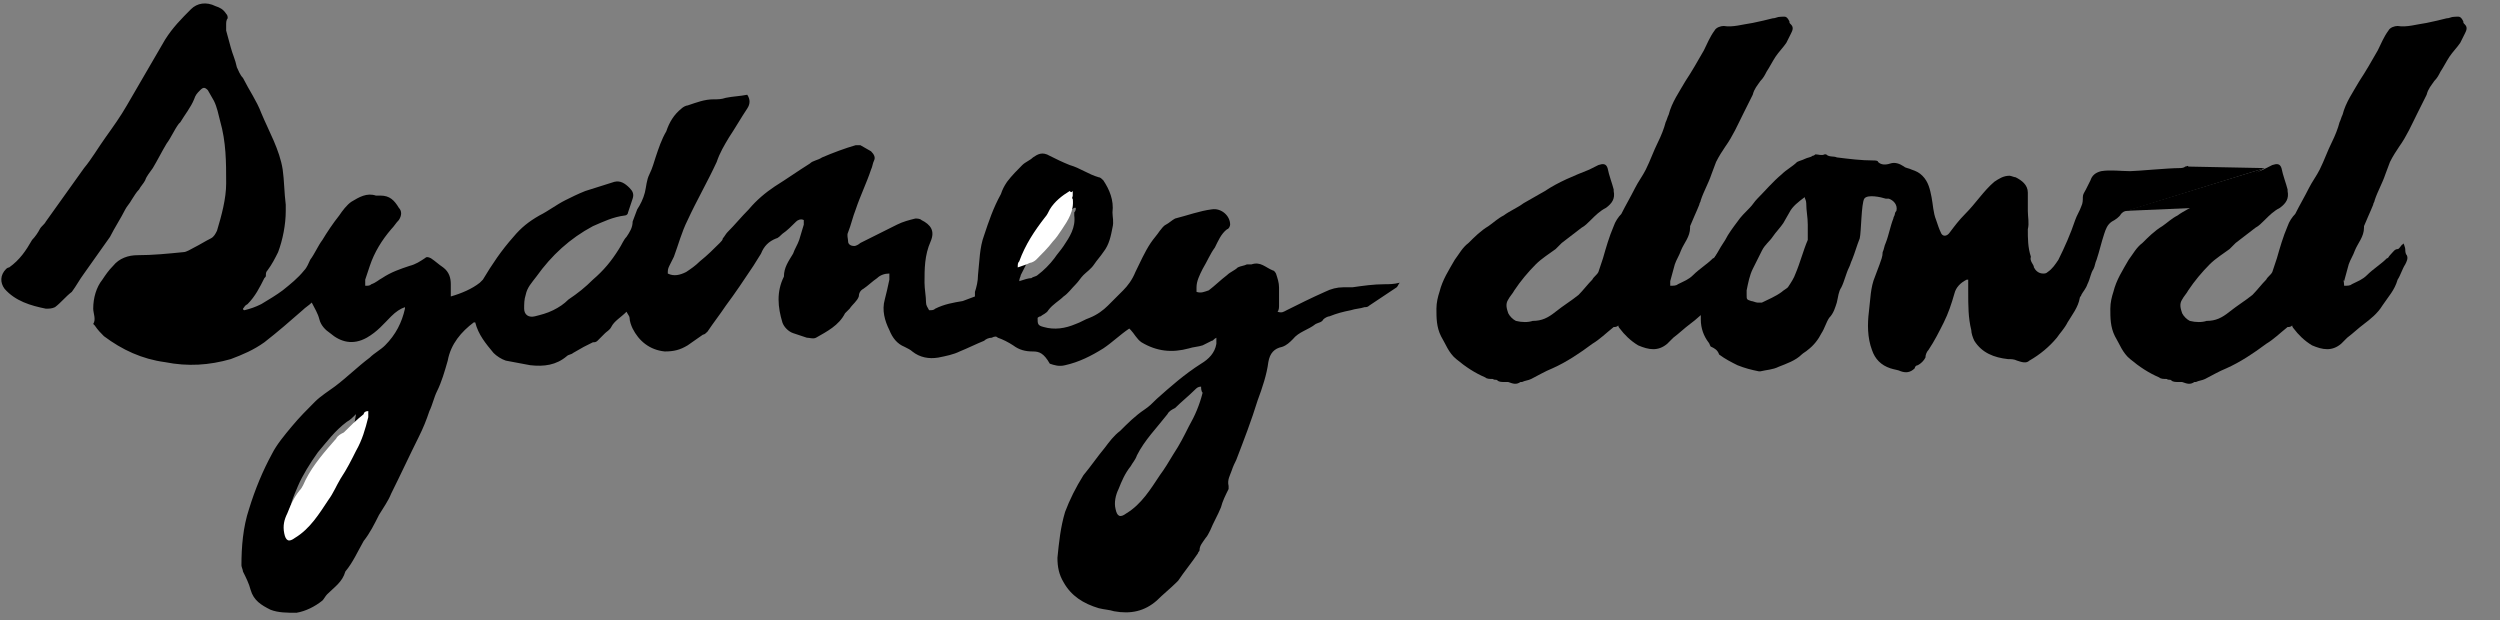 <?xml version="1.0" encoding="utf-8"?>
<!-- Generator: Adobe Illustrator 19.1.0, SVG Export Plug-In . SVG Version: 6.00 Build 0)  -->
<!DOCTYPE svg PUBLIC "-//W3C//DTD SVG 1.1//EN" "http://www.w3.org/Graphics/SVG/1.1/DTD/svg11.dtd">
<svg version="1.1" id="Layer_1" xmlns="http://www.w3.org/2000/svg" xmlns:xlink="http://www.w3.org/1999/xlink" x="0px" y="0px"
	 width="163.6px" height="40.6px" viewBox="0 0 163.6 40.6" enable-background="new 0 0 163.6 40.6" xml:space="preserve">
<rect x="0" y="0" width="163.6" height="40.6" fill="#808080" stroke="none"/>
<path d="M6.3,16.8 M5.5,17.9c-0.3,0.4-0.5,0.8-0.8,1.2c0,0,0,0,0,0c-0.4,0.3-0.7,0.7-1.1,1c-0.2,0.1-0.4,0.1-0.6,0.1
	C2,20,1,19.7,0.3,18.9c0,0,0,0,0,0C0,18.5,0,18,0.4,17.6c0,0,0.1-0.1,0.2-0.1c0.7-0.5,1.1-1.1,1.5-1.8c0.2-0.2,0.4-0.5,0.5-0.7
	c0.1-0.2,0.3-0.3,0.4-0.5c0.5-0.7,1-1.4,1.5-2.1c0.3-0.4,0.7-1,1-1.4C6,10.4,6.4,9.7,6.9,9c0.5-0.7,1-1.4,1.4-2.1
	C9.1,5.5,10,4,10.8,2.6c0.5-0.8,1.1-1.4,1.7-2c0.4-0.4,1-0.5,1.6-0.2c0.3,0.1,0.5,0.2,0.7,0.5c0.1,0.1,0.1,0.2,0.1,0.3
	c-0.1,0.1-0.1,0.3-0.1,0.4c0,0.1,0,0.3,0,0.4c0.1,0.4,0.2,0.7,0.3,1.1c0.1,0.4,0.3,0.8,0.4,1.3c0.1,0.2,0.2,0.5,0.4,0.7
	c0.4,0.8,0.9,1.5,1.2,2.3c0.5,1.2,1.2,2.4,1.4,3.7c0.1,0.7,0.1,1.5,0.2,2.3c0,0.1,0,0.3,0,0.4c0,0.9-0.2,1.9-0.5,2.7
	c-0.2,0.4-0.4,0.8-0.7,1.2c-0.1,0.1-0.1,0.2-0.1,0.3c0,0.1,0,0.1-0.1,0.2c-0.3,0.6-0.6,1.2-1.1,1.7C16,20,16,20.1,15.9,20.2
	c0,0,0,0.1,0.1,0.1c0.4-0.1,0.7-0.2,1.1-0.4c0.5-0.3,1-0.6,1.4-0.9c0.5-0.4,1-0.8,1.4-1.3c0.2-0.2,0.3-0.5,0.4-0.7
	c0.3-0.4,0.5-0.9,0.8-1.3c0.3-0.5,0.7-1.1,1.1-1.6c0.2-0.3,0.5-0.7,0.8-0.9c0.5-0.3,1-0.6,1.6-0.4c0.1,0,0.2,0,0.3,0
	c0.6,0,0.9,0.3,1.2,0.8c0.2,0.2,0.2,0.5,0,0.8c-0.2,0.2-0.3,0.4-0.5,0.6c-0.6,0.7-1.1,1.5-1.4,2.4c-0.1,0.3-0.2,0.6-0.3,0.9
	c0,0.1,0,0.2,0,0.4c0.2,0,0.3,0,0.4-0.1c0.3-0.1,0.5-0.3,0.7-0.4c0.6-0.4,1.2-0.6,1.8-0.8c0.4-0.1,0.7-0.3,1-0.5
	c0.1-0.1,0.2-0.1,0.4,0c0.3,0.2,0.5,0.4,0.8,0.6c0.4,0.3,0.5,0.7,0.5,1.1c0,0.3,0,0.5,0,0.8c0.7-0.2,1.4-0.5,1.9-0.9
	c0.1-0.1,0.1-0.1,0.2-0.2c0.6-1,1.2-1.9,2-2.8c0.5-0.6,1-1,1.7-1.4c0.6-0.3,1.1-0.7,1.7-1c0.4-0.2,0.8-0.4,1.3-0.6
	c0.6-0.2,1.3-0.4,1.9-0.6c0.4-0.1,0.7,0.1,1,0.4c0.2,0.2,0.3,0.4,0.2,0.7c-0.1,0.3-0.2,0.6-0.3,0.9c0,0.1-0.1,0.2-0.2,0.2
	c-0.8,0.1-1.4,0.4-2.1,0.7c-1.5,0.8-2.7,1.9-3.7,3.3c-0.3,0.4-0.6,0.7-0.7,1.2c-0.1,0.3-0.1,0.6-0.1,0.9c0,0.4,0.3,0.6,0.7,0.5
	c0.4-0.1,0.8-0.2,1.2-0.4c0.4-0.2,0.7-0.4,1-0.7c0.6-0.4,1.1-0.8,1.6-1.3c0.7-0.6,1.2-1.2,1.7-2c0.2-0.3,0.3-0.6,0.5-0.8
	c0.2-0.3,0.4-0.6,0.4-1c0.1-0.3,0.2-0.5,0.3-0.8c0.2-0.3,0.4-0.7,0.5-1.1c0.1-0.4,0.1-0.8,0.3-1.2c0.2-0.4,0.3-0.8,0.4-1.1
	c0.2-0.6,0.4-1.2,0.7-1.7c0.2-0.6,0.5-1.1,1-1.5C44.7,7,44.9,6.9,45,6.9c0.6-0.2,1.1-0.4,1.7-0.4c0.3,0,0.5,0,0.8-0.1
	c0.5-0.1,0.9-0.1,1.4-0.2c0.2,0.3,0.2,0.6,0,0.9c-0.4,0.6-0.8,1.3-1.2,1.9c-0.3,0.5-0.6,1-0.8,1.6c-0.6,1.3-1.3,2.5-1.9,3.8
	c-0.4,0.8-0.6,1.6-0.9,2.4c-0.1,0.2-0.2,0.4-0.3,0.6c-0.1,0.2-0.1,0.3-0.1,0.5c0.4,0.2,0.8,0.1,1.2-0.1c0.3-0.2,0.6-0.4,0.9-0.7
	c0.5-0.4,0.9-0.8,1.3-1.2c0.1-0.1,0.2-0.2,0.2-0.3c0.1-0.1,0.2-0.3,0.3-0.4c0.5-0.5,0.9-1,1.4-1.5c0.5-0.6,1.1-1.1,1.7-1.5
	c0.8-0.5,1.5-1,2.3-1.5c0.2-0.2,0.5-0.2,0.8-0.4c0.7-0.3,1.5-0.6,2.2-0.8c0.1,0,0.2,0,0.3,0c0.2,0.1,0.5,0.3,0.7,0.4
	c0.2,0.2,0.3,0.4,0.2,0.6c-0.1,0.2-0.1,0.4-0.2,0.6c-0.3,0.9-0.7,1.7-1,2.6c-0.2,0.5-0.3,1-0.5,1.5c-0.1,0.2,0,0.4,0,0.6
	c0,0.2,0.2,0.3,0.4,0.3c0.1,0,0.3-0.1,0.4-0.2c0.8-0.4,1.6-0.8,2.4-1.2c0.4-0.2,0.8-0.3,1.2-0.4c0.1,0,0.3,0,0.4,0.1
	c0.6,0.3,0.9,0.7,0.6,1.4c-0.4,0.9-0.4,1.8-0.4,2.7c0,0.4,0.1,0.9,0.1,1.3c0,0.2,0.1,0.3,0.2,0.5c0.2,0,0.3,0,0.4-0.1
	c0.6-0.3,1.2-0.4,1.8-0.5c0.3-0.1,0.5-0.2,0.8-0.3c0-0.1,0-0.2,0-0.3C63.9,18.8,64,18.4,64,18c0.1-0.9,0.1-1.8,0.4-2.6
	c0.3-0.9,0.6-1.8,1.1-2.7c0.1-0.3,0.2-0.5,0.4-0.8c0.3-0.4,0.7-0.8,1-1.1c0.2-0.2,0.5-0.3,0.7-0.5c0.3-0.2,0.6-0.4,1.1-0.1
	c0.4,0.2,0.8,0.4,1.3,0.6c0.7,0.2,1.2,0.6,1.9,0.8c0.1,0,0.2,0.1,0.3,0.2c0.4,0.6,0.7,1.3,0.6,2.1c0,0.3,0.1,0.6,0,1
	c-0.1,0.5-0.2,1.1-0.6,1.6c-0.2,0.3-0.4,0.5-0.6,0.8c-0.2,0.3-0.5,0.5-0.7,0.7c-0.2,0.2-0.3,0.4-0.5,0.6c-0.3,0.3-0.5,0.6-0.8,0.8
	c-0.3,0.3-0.7,0.5-1,0.9c-0.1,0.2-0.4,0.3-0.5,0.4c-0.1,0-0.2,0.1-0.2,0.1c0,0.4,0,0.5,0.4,0.6c0.7,0.2,1.4,0.1,2.1-0.2
	c0.3-0.1,0.6-0.3,0.9-0.4c0.5-0.2,0.9-0.5,1.2-0.8c0.3-0.3,0.7-0.7,1-1c0.3-0.3,0.6-0.7,0.8-1.2c0.3-0.6,0.6-1.3,1-1.9
	c0.2-0.3,0.4-0.5,0.6-0.8c0.1-0.1,0.2-0.3,0.4-0.4c0.2-0.1,0.4-0.3,0.6-0.4c0.8-0.2,1.6-0.5,2.4-0.6c0.6-0.1,1.2,0.4,1.2,1
	c0,0.1-0.1,0.3-0.2,0.3c-0.4,0.3-0.6,0.8-0.8,1.2c-0.3,0.4-0.5,0.9-0.8,1.4c-0.2,0.4-0.4,0.8-0.4,1.2c0,0.1,0,0.2,0,0.3
	c0.3,0.1,0.5,0,0.8-0.1c0.4-0.3,0.8-0.7,1.2-1c0.2-0.2,0.5-0.3,0.7-0.5c0.2-0.1,0.4-0.1,0.6-0.2c0.1,0,0.2,0,0.3,0
	c0.6-0.2,0.9,0.2,1.4,0.4c0.1,0,0.2,0.2,0.2,0.2c0.1,0.3,0.2,0.6,0.2,0.9c0,0.4,0,0.8,0,1.2c0,0.1,0,0.3-0.1,0.4
	c0.3,0.1,0.4,0,0.6-0.1c0.8-0.4,1.6-0.8,2.5-1.2c0.4-0.2,0.8-0.3,1.2-0.3c0.2,0,0.4,0,0.6,0c0.7-0.1,1.4-0.2,2.1-0.2
	c0.3,0,0.6,0,1-0.1c-0.1,0.1-0.1,0.2-0.2,0.3c-0.6,0.4-1.2,0.8-1.8,1.2c-0.1,0.1-0.2,0.1-0.3,0.1c-0.3,0.1-0.6,0.1-0.9,0.2
	c-0.5,0.1-0.9,0.2-1.4,0.4c-0.1,0-0.3,0.1-0.4,0.2c-0.1,0.2-0.3,0.2-0.5,0.3c-0.5,0.4-1.1,0.5-1.5,1c-0.2,0.2-0.4,0.4-0.7,0.5
	c-0.5,0.1-0.8,0.4-0.9,1c-0.1,0.8-0.4,1.7-0.7,2.5c-0.4,1.3-0.9,2.6-1.4,3.9c-0.1,0.2-0.2,0.4-0.3,0.7c-0.1,0.3-0.3,0.6-0.2,1
	c0,0,0,0.1,0,0.2c-0.2,0.4-0.4,0.8-0.5,1.2c-0.2,0.5-0.5,1-0.7,1.5c-0.1,0.2-0.2,0.4-0.3,0.5c-0.2,0.3-0.4,0.5-0.4,0.8
	c0,0.1-0.1,0.1-0.1,0.2c-0.4,0.6-0.9,1.2-1.3,1.8c0,0-0.1,0.1-0.1,0.1c-0.4,0.4-0.9,0.8-1.3,1.2c-0.8,0.7-1.7,0.9-2.8,0.7
	c-0.3-0.1-0.6-0.1-1-0.2c-1-0.3-1.8-0.8-2.3-1.7c-0.3-0.5-0.4-1-0.4-1.6c0.1-1,0.2-2,0.5-3c0.3-0.8,0.7-1.6,1.2-2.4
	c0.5-0.6,0.9-1.2,1.4-1.8c0.3-0.4,0.6-0.8,1-1.1c0.5-0.5,1-1,1.6-1.4c0.3-0.2,0.5-0.4,0.8-0.7c0.9-0.8,1.8-1.6,2.9-2.3
	c0.5-0.3,0.9-0.7,1-1.3c0-0.1,0-0.2,0-0.4c-0.2,0.1-0.2,0.2-0.3,0.2c-0.2,0.1-0.4,0.2-0.6,0.3c-0.3,0.1-0.6,0.1-0.9,0.2
	c-1.1,0.3-2.1,0.2-3.1-0.4c-0.3-0.2-0.5-0.6-0.7-0.8c0,0-0.1-0.1-0.1-0.1c-0.6,0.4-1.1,0.9-1.7,1.3c-0.8,0.5-1.6,0.9-2.5,1.1
	c-0.4,0.1-0.7,0-1-0.1C68.3,23.1,68,23,67.6,23c-0.5,0-0.9-0.1-1.3-0.4c-0.3-0.2-0.7-0.4-1-0.5c-0.1-0.1-0.2-0.1-0.4,0
	c-0.2,0-0.4,0.1-0.5,0.2c-0.5,0.2-1.1,0.5-1.6,0.7c-0.4,0.2-0.9,0.3-1.4,0.4c-0.6,0.1-1.2,0-1.7-0.4c-0.1-0.1-0.3-0.2-0.5-0.3
	c-0.5-0.2-0.8-0.6-1-1.1c-0.3-0.6-0.5-1.3-0.3-2c0.1-0.4,0.2-0.8,0.3-1.3c0-0.1,0-0.3,0-0.4c-0.3,0-0.6,0.1-0.8,0.3
	c-0.3,0.2-0.6,0.5-0.9,0.7c-0.2,0.1-0.3,0.3-0.3,0.5c-0.1,0.3-0.4,0.5-0.6,0.8c-0.1,0.1-0.2,0.2-0.3,0.3c-0.4,0.8-1.2,1.2-1.9,1.6
	c-0.2,0.1-0.4,0-0.6,0c-0.3-0.1-0.6-0.2-0.9-0.3c-0.3-0.1-0.6-0.4-0.7-0.7c-0.3-1-0.4-2,0.1-3c0-0.6,0.3-1,0.6-1.5
	c0.1-0.3,0.3-0.6,0.4-0.9c0.1-0.3,0.2-0.7,0.3-1c0-0.1,0-0.2,0-0.3c-0.2-0.1-0.4,0-0.5,0.1c-0.3,0.3-0.6,0.6-0.9,0.8
	c-0.1,0.1-0.3,0.3-0.4,0.3c-0.5,0.2-0.8,0.5-1,1c-0.2,0.3-0.3,0.5-0.5,0.8c-0.6,0.9-1.2,1.8-1.8,2.6c-0.4,0.6-0.8,1.1-1.2,1.7
	c-0.1,0.1-0.2,0.2-0.3,0.2c-0.3,0.2-0.7,0.5-1,0.7c-0.5,0.3-0.9,0.4-1.5,0.4c-1-0.1-1.7-0.7-2.1-1.5c-0.1-0.2-0.2-0.5-0.2-0.7
	c0-0.1-0.1-0.2-0.2-0.4c-0.4,0.4-0.8,0.6-1,1c-0.1,0.2-0.3,0.3-0.4,0.4c-0.2,0.2-0.3,0.3-0.5,0.5c-0.1,0.1-0.2,0.1-0.3,0.1
	c-0.2,0.1-0.4,0.2-0.6,0.3c-0.2,0.1-0.5,0.3-0.7,0.4c-0.1,0.1-0.3,0.1-0.4,0.2c-0.7,0.6-1.5,0.7-2.4,0.6c-0.5-0.1-1.1-0.2-1.6-0.3
	c-0.3-0.1-0.6-0.3-0.8-0.5c-0.5-0.6-1-1.2-1.2-2c0,0-0.1,0-0.1,0c-0.8,0.6-1.5,1.4-1.7,2.5c-0.2,0.7-0.4,1.4-0.7,2
	c-0.2,0.4-0.3,0.9-0.5,1.3c-0.2,0.6-0.4,1.1-0.7,1.7c-0.6,1.2-1.2,2.5-1.8,3.7c-0.2,0.5-0.5,0.9-0.8,1.4c-0.3,0.6-0.6,1.2-1,1.7
	c-0.4,0.7-0.7,1.4-1.2,2c-0.2,0.7-0.7,1-1.2,1.5c-0.1,0.1-0.2,0.3-0.3,0.4c-0.5,0.4-1.1,0.7-1.7,0.8c-0.6,0-1.2,0-1.7-0.2
	c-0.6-0.3-1.1-0.6-1.3-1.3c-0.1-0.4-0.3-0.8-0.5-1.2c0-0.1-0.1-0.3-0.1-0.4c0-1.2,0.1-2.5,0.5-3.7c0.4-1.3,0.9-2.5,1.5-3.6
	c0.3-0.6,0.8-1.2,1.3-1.8c0.5-0.6,1-1.1,1.5-1.6c0.4-0.4,0.9-0.7,1.3-1c0.8-0.6,1.5-1.3,2.3-1.9c0.3-0.3,0.7-0.5,1-0.8
	c0.7-0.7,1.1-1.5,1.3-2.4c0,0,0-0.1,0-0.1c-0.3,0.1-0.6,0.3-0.9,0.6c-0.5,0.5-0.9,1-1.6,1.4c-0.9,0.5-1.7,0.3-2.4-0.3
	c-0.3-0.2-0.6-0.5-0.7-0.9c-0.1-0.4-0.3-0.7-0.5-1.1c-0.2,0.2-0.4,0.3-0.6,0.5c-0.8,0.7-1.6,1.4-2.5,2.1c-0.7,0.5-1.4,0.8-2.2,1.1
	c-1.4,0.4-2.8,0.5-4.3,0.2c-1.5-0.2-2.8-0.8-4-1.7c-0.2-0.2-0.4-0.4-0.6-0.7c0,0-0.1-0.1-0.1-0.1c0.2-0.3,0-0.7,0-1
	c0-0.7,0.2-1.4,0.6-1.9c0.2-0.3,0.4-0.6,0.7-0.9c0.4-0.5,1-0.7,1.6-0.7c1,0,2-0.1,3-0.2c0.2,0,0.5-0.2,0.7-0.3
	c0.4-0.2,0.7-0.4,1.1-0.6c0.2-0.1,0.3-0.3,0.4-0.5c0.3-1,0.6-2.1,0.6-3.1c0-1.4,0-2.7-0.4-4.1c-0.1-0.4-0.2-0.9-0.4-1.3
	c-0.1-0.2-0.3-0.5-0.4-0.7c-0.2-0.2-0.3-0.2-0.5,0c-0.2,0.2-0.3,0.3-0.4,0.6c-0.2,0.5-0.6,1-0.9,1.5c0,0-0.1,0.1-0.1,0.1
	c-0.3,0.4-0.5,0.9-0.8,1.3c-0.3,0.5-0.6,1.1-0.9,1.6c-0.2,0.3-0.4,0.5-0.5,0.8c-0.1,0.2-0.3,0.4-0.4,0.6c-0.2,0.2-0.3,0.4-0.5,0.7
	c-0.1,0.2-0.3,0.4-0.4,0.6c-0.3,0.6-0.7,1.2-1,1.8 M78.6,25.3C78.6,25.3,78.6,25.3,78.6,25.3c-0.2,0-0.3,0.1-0.4,0.2
	c-0.4,0.4-0.9,0.8-1.3,1.2c-0.2,0.1-0.4,0.2-0.5,0.4c-0.7,0.9-1.5,1.7-2,2.7c-0.1,0.3-0.3,0.5-0.4,0.7c-0.4,0.5-0.6,1-0.8,1.5
	c-0.2,0.4-0.3,0.9-0.2,1.3c0.1,0.5,0.3,0.6,0.7,0.3c1-0.6,1.6-1.6,2.2-2.5c0.3-0.4,0.6-0.9,0.9-1.4c0.4-0.6,0.7-1.2,1-1.8
	c0.4-0.7,0.7-1.4,0.9-2.2C78.6,25.6,78.6,25.4,78.6,25.3z M23.3,27.1c-0.2,0.2-0.4,0.4-0.6,0.5c-0.8,0.6-1.3,1.3-1.9,2
	c-0.5,0.7-1,1.5-1.3,2.2c-0.3,0.7-0.6,1.4-0.6,2.1c0,0.2,0,0.5,0.2,0.7C21.4,32.7,22.8,30.3,23.3,27.1z M70.4,13.6
	c-0.1,0-0.1,0-0.1,0c-0.5,0.3-1,0.6-1.3,1.1c-0.1,0.2-0.2,0.3-0.4,0.5c-0.8,0.8-1.3,1.8-1.8,2.8c0,0.1-0.1,0.2-0.1,0.4
	c0.3-0.1,0.6-0.2,0.8-0.2c0.1-0.1,0.3-0.1,0.4-0.2c0.4-0.3,0.8-0.7,1.1-1.1c0.2-0.3,0.4-0.5,0.6-0.8c0.4-0.6,0.8-1.2,0.7-2
	c0-0.1,0-0.2,0-0.2C70.4,13.8,70.4,13.7,70.4,13.6z"/>
<path fill="#FFFFFF" d="M24.1,26.9c0,0.1,0,0.3,0,0.4c-0.2,0.8-0.4,1.5-0.8,2.2c-0.3,0.6-0.6,1.2-1,1.8c-0.3,0.5-0.5,1-0.8,1.4
	c-0.6,0.9-1.2,1.9-2.2,2.5c-0.4,0.3-0.6,0.2-0.7-0.3c-0.1-0.5,0-0.9,0.2-1.3c0.2-0.5,0.4-1,0.8-1.5c0.2-0.2,0.3-0.5,0.4-0.7
	c0.5-1,1.3-1.9,2-2.7c0.1-0.2,0.3-0.3,0.5-0.4c0.4-0.4,0.8-0.8,1.3-1.2C23.8,27,23.9,26.9,24.1,26.9C24,26.9,24,26.9,24.1,26.9z"/>
<path fill="#FFFFFF" d="M70.2,12.5c0,0.1,0,0.2,0,0.3c0,0.1-0.1,0.2,0,0.2c0.1,0.8-0.3,1.4-0.7,2c-0.2,0.3-0.4,0.6-0.6,0.8
	c-0.3,0.4-0.7,0.8-1.1,1.2c-0.1,0.1-0.3,0.2-0.4,0.2c-0.2,0.1-0.5,0.2-0.8,0.3c0-0.2,0-0.3,0.1-0.4c0.4-1.1,1-2,1.7-2.9
	c0.1-0.1,0.2-0.3,0.3-0.5c0.3-0.5,0.8-0.9,1.3-1.2C70.1,12.6,70.1,12.6,70.2,12.5z"/>
<path d="M148.2,11l-9,2.8c-0.2,0-0.3,0.1-0.4,0.2c-0.1,0.2-0.4,0.4-0.6,0.5c-0.3,0.2-0.4,0.5-0.5,0.8c-0.2,0.6-0.3,1.1-0.5,1.7
	c-0.1,0.2-0.1,0.4-0.2,0.6c-0.2,0.3-0.2,0.6-0.4,1c-0.1,0.3-0.3,0.5-0.4,0.7c0,0.1-0.1,0.1-0.1,0.2c-0.1,0.6-0.5,1.1-0.8,1.6
	c-0.2,0.4-0.5,0.7-0.7,1c-0.5,0.6-1.1,1.1-1.8,1.5c-0.2,0.2-0.5,0.1-0.8,0c-0.2-0.1-0.4-0.1-0.6-0.1c-0.9-0.1-1.7-0.4-2.2-1.2
	c-0.1-0.2-0.2-0.5-0.2-0.7c-0.2-0.8-0.2-1.6-0.2-2.5c0-0.3,0-0.5,0-0.8c0,0,0,0-0.1,0c-0.4,0.2-0.7,0.5-0.8,0.9
	c-0.2,0.7-0.4,1.3-0.7,1.9c-0.3,0.6-0.6,1.2-1,1.8c-0.1,0.1-0.2,0.3-0.2,0.5c-0.1,0.2-0.3,0.4-0.5,0.5c-0.1,0-0.2,0.1-0.2,0.2
	c-0.3,0.3-0.6,0.3-0.9,0.2c-0.2-0.1-0.4-0.1-0.7-0.2c-0.6-0.2-1-0.6-1.2-1.2c-0.3-0.8-0.3-1.7-0.2-2.5c0.1-0.8,0.1-1.6,0.4-2.3
	c0.1-0.3,0.2-0.5,0.3-0.8c0.1-0.3,0.2-0.5,0.2-0.8c0.1-0.2,0.1-0.4,0.2-0.6c0.2-0.5,0.3-1.1,0.5-1.6c0-0.1,0.1-0.2,0.1-0.3
	c0,0,0-0.1,0.1-0.2c0.1-0.4-0.2-0.7-0.5-0.8l-0.2,0c-0.3-0.1-1.2-0.3-1.4,0c-0.2,0.3-0.2,2.2-0.3,2.6c-0.2,0.5-0.3,0.9-0.5,1.4
	c-0.1,0.2-0.1,0.3-0.2,0.5c-0.2,0.4-0.3,0.9-0.5,1.3c-0.2,0.3-0.2,0.6-0.3,1c-0.1,0.3-0.2,0.7-0.5,1c-0.2,0.3-0.3,0.7-0.5,1
	c-0.2,0.4-0.5,0.8-0.9,1.1c-0.1,0.1-0.3,0.2-0.4,0.3c-0.4,0.4-1,0.6-1.5,0.8c-0.4,0.2-0.8,0.2-1.2,0.3c0,0-0.1,0-0.1,0
	c-0.5-0.1-0.9-0.2-1.4-0.4c-0.4-0.2-0.8-0.4-1.2-0.7c0,0,0,0,0,0c-0.1-0.3-0.3-0.4-0.5-0.5c-0.1,0-0.1-0.2-0.2-0.3
	c-0.3-0.4-0.5-0.9-0.5-1.5c0-0.1,0-0.2,0-0.2c-0.1-0.4,0-0.7,0-1.1c0.2-1.4,0.8-2.7,1.6-3.9c0.2-0.4,0.5-0.8,0.8-1.2
	c0.2-0.3,0.5-0.6,0.8-0.9c0.2-0.2,0.3-0.4,0.5-0.6c0.5-0.5,1-1.1,1.6-1.6c0.3-0.3,0.7-0.5,1-0.8c0.2-0.1,0.3-0.1,0.5-0.2
	c0.2-0.1,0.4-0.1,0.5-0.2c0,0,0.1,0,0.2-0.1c0.2,0,0.4,0.1,0.6,0c0,0,0,0,0.1,0c0.2,0.2,0.5,0.1,0.7,0.2c0.8,0.1,1.6,0.2,2.4,0.2
	c0.1,0,0.3,0,0.3,0.1c0.2,0.2,0.5,0.2,0.8,0.1c0.3-0.1,0.6,0,0.9,0.2c0.1,0.1,0.3,0.1,0.5,0.2c0.3,0.1,0.5,0.2,0.7,0.4
	c0.4,0.4,0.5,0.9,0.6,1.4c0.1,0.5,0.1,1,0.3,1.5c0.1,0.3,0.2,0.6,0.3,0.8c0.1,0.3,0.4,0.3,0.6,0c0.3-0.4,0.6-0.8,1-1.2
	c0.7-0.7,1.2-1.5,1.9-2.1c0.3-0.2,0.6-0.4,1-0.4c0.1,0,0.3,0.1,0.4,0.1c0.4,0.2,0.8,0.5,0.8,1c0,0.4,0,0.8,0,1.2
	c0,0.4,0.1,0.8,0,1.2c0,0.6,0,1.2,0.2,1.8c-0.1,0.3,0.2,0.5,0.2,0.7c0.1,0.2,0.3,0.4,0.6,0.4c0.1,0,0.2,0,0.3-0.1
	c0.3-0.2,0.5-0.5,0.7-0.8c0.4-0.8,0.8-1.7,1.1-2.6c0.1-0.3,0.3-0.6,0.4-0.9c0.1-0.2,0.1-0.4,0.1-0.6c0-0.2,0.1-0.3,0.2-0.5
	c0.1-0.2,0.2-0.4,0.3-0.6c0.1-0.3,0.3-0.5,0.7-0.6c0.6-0.1,1.3,0,1.9,0c0.4,0,2.5-0.2,3.2-0.2c0.1,0,0.3,0,0.4-0.1
	c0.1,0,0.2-0.1,0.2,0 M141.6,25.3 M118.1,12.9c-0.4,0.3-0.8,0.6-1,1c-0.1,0.2-0.3,0.5-0.4,0.7c-0.2,0.3-0.5,0.6-0.7,0.9
	c-0.2,0.3-0.5,0.5-0.7,0.9c-0.2,0.4-0.4,0.8-0.6,1.2c-0.2,0.4-0.3,0.9-0.4,1.4c0,0.1,0,0.2,0,0.3c0,0.3,0,0.3,0.3,0.4
	c0.1,0,0.3,0.1,0.4,0.1c0.1,0,0.2,0,0.3,0c0.4-0.2,0.9-0.4,1.3-0.7c0.1-0.1,0.3-0.2,0.4-0.3c0.2-0.3,0.4-0.6,0.5-0.9
	c0.3-0.7,0.5-1.5,0.8-2.2c0-0.1,0-0.1,0-0.2c0-0.1,0-0.3,0-0.4c0-0.1,0-0.3,0-0.4c0-0.5-0.1-0.9-0.1-1.4
	C118.2,13.1,118.1,13,118.1,12.9z"/>
<path d="M109.3,18.7c0.2,0,0.4,0,0.5-0.1c0.4-0.2,0.7-0.3,1-0.6c0.4-0.4,0.9-0.7,1.3-1.1c0.1,0,0.1-0.1,0.2-0.2
	c0.2-0.2,0.3-0.4,0.5-0.4c0.1,0,0.2-0.2,0.3-0.3c0,0,0.1,0,0.1-0.1c0,0.1,0.1,0.3,0.1,0.4c0,0.1,0,0.3,0.1,0.4
	c0.1,0.2,0,0.4-0.1,0.6c-0.2,0.3-0.3,0.7-0.5,1c-0.2,0.7-0.6,1.1-1,1.7c-0.3,0.5-0.8,0.9-1.2,1.2c-0.4,0.3-0.7,0.6-1.1,0.9
	c-0.1,0.1-0.3,0.3-0.4,0.4c-0.6,0.5-1.2,0.4-1.9,0.1c-0.5-0.3-0.9-0.7-1.2-1.1c0,0-0.1-0.1-0.1-0.2c-0.1,0.1-0.2,0.1-0.3,0.1
	c-0.5,0.4-0.9,0.8-1.4,1.1c-0.8,0.6-1.7,1.2-2.6,1.6c-0.5,0.2-1,0.5-1.4,0.7c-0.2,0.1-0.4,0.1-0.6,0.2c0,0,0,0-0.1,0
	c-0.3,0.2-0.5,0.1-0.8,0c0,0-0.1,0-0.2,0c-0.2,0-0.4,0-0.5-0.1c-0.1-0.1-0.2,0-0.3-0.1c-0.2,0-0.4,0-0.5-0.1
	c-0.7-0.3-1.3-0.7-1.9-1.2c-0.5-0.4-0.7-1-1-1.5c-0.3-0.6-0.3-1.2-0.3-1.8c0-0.4,0.1-0.8,0.2-1.1c0.2-0.8,0.6-1.4,1-2.1
	c0.3-0.4,0.5-0.8,0.9-1.1c0.4-0.4,0.8-0.8,1.3-1.1c0.3-0.2,0.6-0.5,1-0.7c0.4-0.3,0.9-0.5,1.3-0.8c0.5-0.3,0.9-0.5,1.4-0.8
	c0.9-0.6,1.9-1,2.9-1.4c0.2-0.1,0.4-0.2,0.6-0.3c0.3-0.1,0.5-0.1,0.6,0.2c0.1,0.5,0.3,1,0.4,1.4c0,0,0,0.1,0,0.1
	c0.1,0.5-0.1,0.8-0.5,1.1c-0.4,0.2-0.7,0.5-1,0.8c-0.2,0.2-0.4,0.4-0.6,0.5c-0.4,0.3-0.9,0.7-1.3,1c-0.1,0.1-0.3,0.3-0.4,0.4
	c-0.4,0.3-0.9,0.6-1.3,1c-0.5,0.5-1,1.1-1.4,1.7c-0.1,0.2-0.3,0.4-0.4,0.6c-0.2,0.3-0.1,0.6,0,0.9c0.1,0.2,0.3,0.4,0.5,0.5
	c0.4,0.1,0.8,0.1,1.1,0c0.6,0,1-0.2,1.5-0.6c0.5-0.4,1-0.7,1.5-1.1c0.3-0.3,0.6-0.7,0.9-1c0.1-0.2,0.3-0.3,0.4-0.5
	c0.1-0.3,0.2-0.6,0.3-0.9c0.2-0.7,0.4-1.4,0.7-2.1c0.1-0.3,0.3-0.6,0.5-0.8c0.3-0.6,0.6-1.1,0.9-1.7c0.2-0.4,0.5-0.8,0.7-1.2
	c0.3-0.6,0.5-1.2,0.8-1.8c0.2-0.4,0.4-0.9,0.5-1.3c0.1-0.2,0.1-0.3,0.2-0.5c0.2-0.8,0.7-1.5,1.1-2.2c0.4-0.6,0.8-1.3,1.2-2
	c0.2-0.4,0.4-0.9,0.7-1.3c0.1-0.2,0.4-0.3,0.6-0.3c0.6,0.1,1.2-0.1,1.9-0.2c0.5-0.1,0.9-0.2,1.3-0.3c0.2,0,0.3-0.1,0.5-0.1
	c0.3,0,0.4-0.1,0.6,0.3c0,0.1,0,0.1,0.1,0.2c0.2,0.2,0.1,0.4,0,0.6c-0.1,0.2-0.2,0.4-0.3,0.6c-0.2,0.3-0.5,0.6-0.7,0.9
	c-0.2,0.3-0.4,0.7-0.6,1c-0.1,0.2-0.2,0.4-0.4,0.6c-0.2,0.3-0.4,0.5-0.5,0.9c-0.2,0.4-0.4,0.8-0.6,1.2c-0.4,0.8-0.7,1.5-1.2,2.2
	c-0.2,0.3-0.4,0.6-0.6,1c-0.1,0.3-0.2,0.5-0.3,0.8c-0.2,0.6-0.5,1.1-0.7,1.7c0,0.1-0.1,0.2-0.1,0.3c-0.2,0.5-0.4,0.9-0.6,1.4
	c0,0,0,0.1,0,0.1c0,0.6-0.4,1-0.6,1.5c-0.1,0.3-0.3,0.6-0.4,0.9c-0.1,0.4-0.2,0.7-0.3,1.1C109.3,18.2,109.3,18.4,109.3,18.7z"/>
<path d="M153.4,18.7c0.2,0,0.4,0,0.5-0.1c0.4-0.2,0.7-0.3,1-0.6c0.4-0.4,0.9-0.7,1.3-1.1c0.1,0,0.1-0.1,0.2-0.2
	c0.2-0.2,0.3-0.4,0.5-0.4c0.1,0,0.2-0.2,0.3-0.3c0,0,0.1,0,0.1-0.1c0,0.1,0.1,0.3,0.1,0.4c0,0.1,0,0.3,0.1,0.4
	c0.1,0.2,0,0.4-0.1,0.6c-0.2,0.3-0.3,0.7-0.5,1c-0.2,0.7-0.6,1.1-1,1.7c-0.3,0.5-0.8,0.9-1.2,1.2c-0.4,0.3-0.7,0.6-1.1,0.9
	c-0.1,0.1-0.3,0.3-0.4,0.4c-0.6,0.5-1.2,0.4-1.9,0.1c-0.5-0.3-0.9-0.7-1.2-1.1c0,0-0.1-0.1-0.1-0.2c-0.1,0.1-0.2,0.1-0.3,0.1
	c-0.5,0.4-0.9,0.8-1.4,1.1c-0.8,0.6-1.7,1.2-2.6,1.6c-0.5,0.2-1,0.5-1.4,0.7c-0.2,0.1-0.4,0.1-0.6,0.2c0,0,0,0-0.1,0
	c-0.3,0.2-0.5,0.1-0.8,0c0,0-0.1,0-0.2,0c-0.2,0-0.4,0-0.5-0.1c-0.1-0.1-0.2,0-0.3-0.1c-0.2,0-0.4,0-0.5-0.1
	c-0.7-0.3-1.3-0.7-1.9-1.2c-0.5-0.4-0.7-1-1-1.5c-0.3-0.6-0.3-1.2-0.3-1.8c0-0.4,0.1-0.8,0.2-1.1c0.2-0.8,0.6-1.4,1-2.1
	c0.3-0.4,0.5-0.8,0.9-1.1c0.4-0.4,0.8-0.8,1.3-1.1c0.3-0.2,0.6-0.5,1-0.7c0.4-0.3,0.9-0.5,1.3-0.8c0.5-0.3,0.9-0.5,1.4-0.8
	c0.9-0.6,1.9-1,2.9-1.4c0.2-0.1,0.4-0.2,0.6-0.3c0.3-0.1,0.5-0.1,0.6,0.2c0.1,0.5,0.3,1,0.4,1.4c0,0,0,0.1,0,0.1
	c0.1,0.5-0.1,0.8-0.5,1.1c-0.4,0.2-0.7,0.5-1,0.8c-0.2,0.2-0.4,0.4-0.6,0.5c-0.4,0.3-0.9,0.7-1.3,1c-0.1,0.1-0.3,0.3-0.4,0.4
	c-0.4,0.3-0.9,0.6-1.3,1c-0.5,0.5-1,1.1-1.4,1.7c-0.1,0.2-0.3,0.4-0.4,0.6c-0.2,0.3-0.1,0.6,0,0.9c0.1,0.2,0.3,0.4,0.5,0.5
	c0.4,0.1,0.8,0.1,1.1,0c0.6,0,1-0.2,1.5-0.6c0.5-0.4,1-0.7,1.5-1.1c0.3-0.3,0.6-0.7,0.9-1c0.1-0.2,0.3-0.3,0.4-0.5
	c0.1-0.3,0.2-0.6,0.3-0.9c0.2-0.7,0.4-1.4,0.7-2.1c0.1-0.3,0.3-0.6,0.5-0.8c0.3-0.6,0.6-1.1,0.9-1.7c0.2-0.4,0.5-0.8,0.7-1.2
	c0.3-0.6,0.5-1.2,0.8-1.8c0.2-0.4,0.4-0.9,0.5-1.3c0.1-0.2,0.1-0.3,0.2-0.5c0.2-0.8,0.7-1.5,1.1-2.2c0.4-0.6,0.8-1.3,1.2-2
	c0.2-0.4,0.4-0.9,0.7-1.3c0.1-0.2,0.4-0.3,0.6-0.3c0.6,0.1,1.2-0.1,1.9-0.2c0.5-0.1,0.9-0.2,1.3-0.3c0.2,0,0.3-0.1,0.5-0.1
	c0.3,0,0.4-0.1,0.6,0.3c0,0.1,0,0.1,0.1,0.2c0.2,0.2,0.1,0.4,0,0.6c-0.1,0.2-0.2,0.4-0.3,0.6c-0.2,0.3-0.5,0.6-0.7,0.9
	c-0.2,0.3-0.4,0.7-0.6,1c-0.1,0.2-0.2,0.4-0.4,0.6c-0.2,0.3-0.4,0.5-0.5,0.9c-0.2,0.4-0.4,0.8-0.6,1.2c-0.4,0.8-0.7,1.5-1.2,2.2
	c-0.2,0.3-0.4,0.6-0.6,1c-0.1,0.3-0.2,0.5-0.3,0.8c-0.2,0.6-0.5,1.1-0.7,1.7c0,0.1-0.1,0.2-0.1,0.3c-0.2,0.5-0.4,0.9-0.6,1.4
	c0,0,0,0.1,0,0.1c0,0.6-0.4,1-0.6,1.5c-0.1,0.3-0.3,0.6-0.4,0.9c-0.1,0.4-0.2,0.7-0.3,1.1C153.3,18.2,153.4,18.4,153.4,18.7z"/>
<polyline points="139.1,13.8 143.7,13.6 148.2,11 "/>
</svg>

